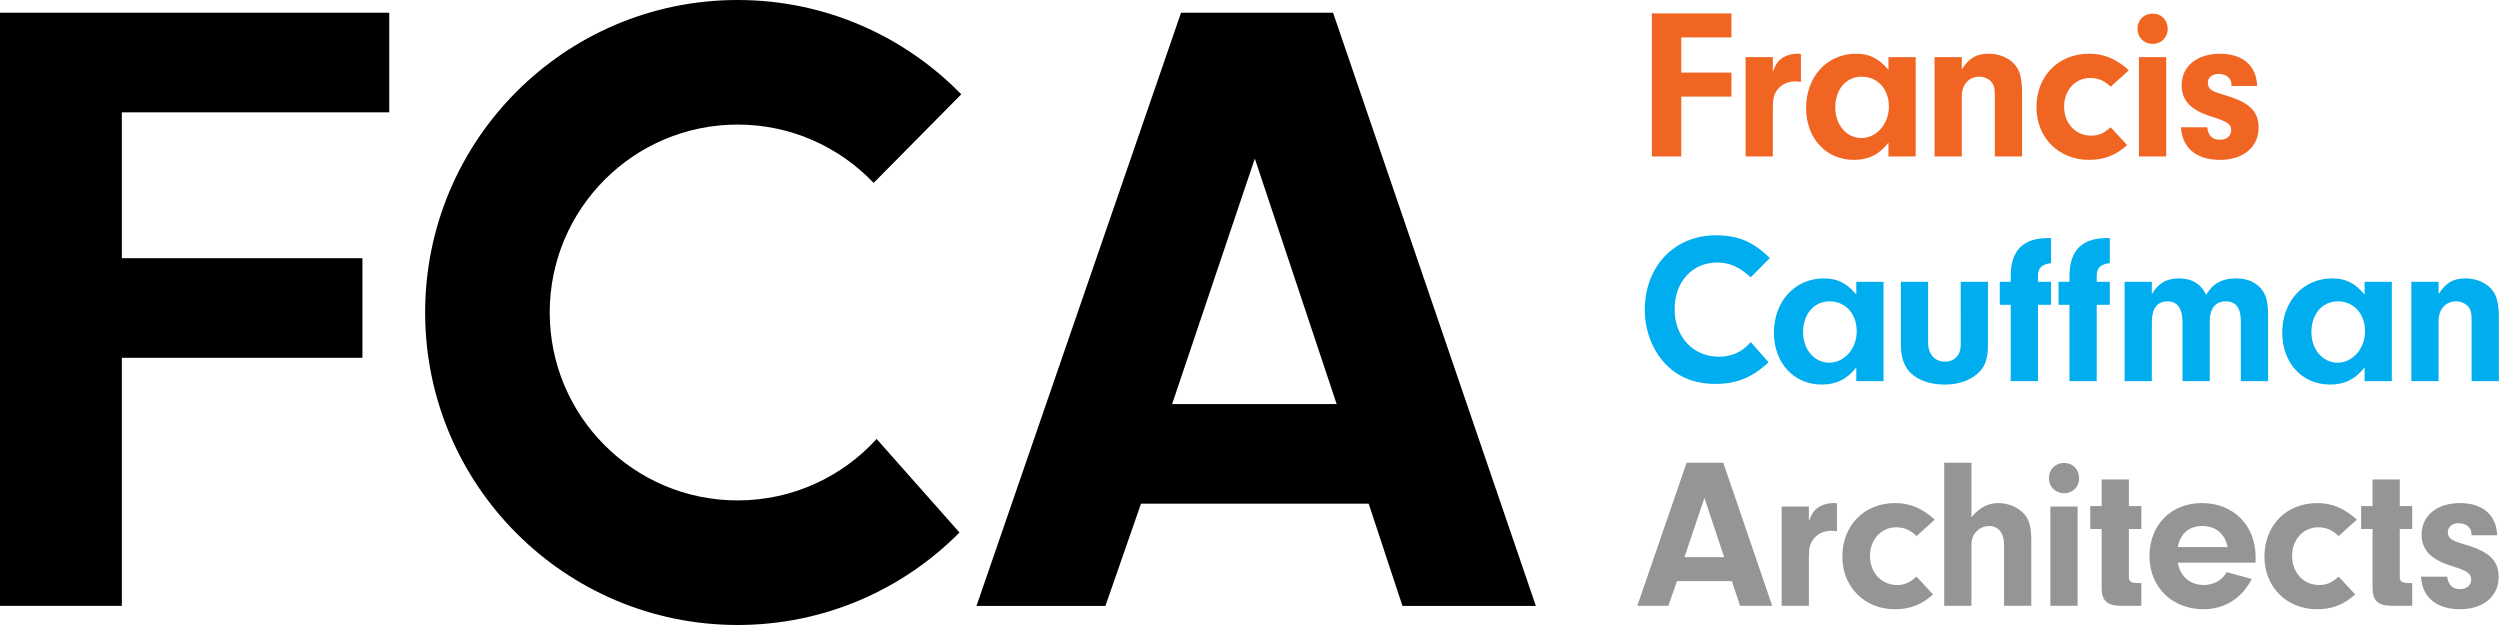 <?xml version="1.0" encoding="utf-8"?>
<svg version="1.1" id="Layer_1" xmlns="http://www.w3.org/2000/svg" xmlns:xlink="http://www.w3.org/1999/xlink" x="0px" y="0px"
	 viewBox="0 0 264 66" style="enable-background:new 0 0 264 66;" xml:space="preserve">

<path d="M0,63.983h12.865v-26.2h25.407v-10.518H12.865v-15.401h28.241V1.347H0V63.983z M140.774,1.348h-16.058l-21.599,62.636
	h13.616l3.757-10.799h24.041l3.568,10.799h14.087L140.774,1.348z M123.777,42.666l8.733-25.919l8.64,25.919H123.777z
	 M77.894,13.155c5.653,0,10.749,2.367,14.364,6.16l9.251-9.356C95.516,3.818,87.153,0,77.894,0
	C59.669,0,44.895,14.774,44.895,32.999c0,18.225,14.774,32.999,32.999,32.999c9.162,0,17.45-3.736,23.429-9.765l-8.751-9.879
	c-3.63,3.986-8.862,6.489-14.678,6.489c-10.959,0-19.844-8.885-19.844-19.844C58.05,22.039,66.935,13.155,77.894,13.155z"/>
<path style="fill:#F16522;" d="M174.438,16.521h3.103v-6.319h5.3V7.666h-5.3v-3.715h5.3v-2.536h-8.403V16.521z M188.141,6.171
	c-0.431,0.318-0.635,0.635-0.929,1.405v-1.54h-2.876v10.485h2.876v-5.05c0-0.997,0.091-1.45,0.43-1.925
	c0.408-0.589,1.133-0.951,1.926-0.951c0.158,0,0.385,0.023,0.611,0.045v-2.944c-0.159-0.023-0.271-0.023-0.34-0.023
	C189.205,5.673,188.594,5.853,188.141,6.171z M199.42,7.372c-1.02-1.201-1.993-1.699-3.42-1.699
	c-3.059,0-5.277,2.424-5.277,5.73c0,3.194,2.106,5.481,5.051,5.481c1.54,0,2.671-0.566,3.646-1.812v1.449h2.876V6.036h-2.876
	V7.372z M196.566,14.574c-1.562,0-2.763-1.383-2.763-3.217c0-1.925,1.155-3.26,2.786-3.26c1.699,0,2.877,1.314,2.877,3.169
	C199.466,13.08,198.174,14.574,196.566,14.574z M210.02,5.673c-1.313,0-2.084,0.453-2.854,1.654v-1.291h-2.876v10.485
	h2.876v-6.363c0-1.224,0.748-2.061,1.856-2.061c0.567,0,1.111,0.271,1.382,0.702c0.182,0.294,0.249,0.633,0.249,1.222v6.5h2.877
	v-6.635c0-1.722-0.25-2.559-0.928-3.24C211.969,6.036,211.018,5.673,210.02,5.673z M220.732,8.232
	c0.839,0,1.518,0.295,2.153,0.929l1.925-1.744c-1.336-1.2-2.627-1.744-4.19-1.744c-3.262,0-5.573,2.355-5.573,5.662
	c0,3.194,2.356,5.549,5.551,5.549c1.585,0,2.831-0.476,4.03-1.563l-1.743-1.88c-0.747,0.657-1.291,0.884-2.038,0.884
	c-1.677,0-2.877-1.291-2.877-3.08C217.97,9.524,219.148,8.232,220.732,8.232z M227.324,1.438
	c-0.929,0-1.607,0.68-1.607,1.609c0,0.905,0.678,1.585,1.607,1.585c0.907,0,1.586-0.68,1.586-1.563
	C228.91,2.118,228.253,1.438,227.324,1.438z M225.875,16.522h2.876V6.036h-2.876V16.522z M235.228,10.136
	c-1.449-0.453-1.472-0.453-1.789-0.703c-0.181-0.134-0.294-0.407-0.294-0.679c0-0.566,0.453-0.951,1.155-0.951
	c0.77,0,1.336,0.454,1.336,1.087v0.181h2.718c-0.069-2.129-1.518-3.396-3.919-3.396c-2.445,0-4.054,1.335-4.054,3.328
	c0,1.654,1.02,2.672,3.283,3.352c1.54,0.476,1.949,0.77,1.949,1.404c0,0.589-0.475,0.998-1.156,0.998
	c-0.838,0-1.244-0.409-1.382-1.315h-2.762c0.114,2.174,1.631,3.443,4.122,3.443c2.447,0,4.077-1.359,4.077-3.398
	C238.512,11.789,237.584,10.861,235.228,10.136z"/>
<path style="fill:#00ADEE;" d="M181.346,27.723c1.267,0,2.309,0.453,3.533,1.562l2.016-2.038c-1.789-1.744-3.374-2.4-5.707-2.4
	c-4.372,0-7.497,3.284-7.497,7.882c0,2.083,0.747,4.122,2.038,5.547c1.336,1.496,3.171,2.265,5.413,2.265
	c2.242,0,3.873-0.655,5.617-2.287l-1.88-2.129c-0.928,1.066-1.993,1.54-3.375,1.54c-2.717,0-4.665-2.105-4.665-5.005
	C176.839,29.762,178.696,27.723,181.346,27.723z M196.023,31.098c-1.019-1.201-1.993-1.699-3.42-1.699
	c-3.059,0-5.277,2.424-5.277,5.73c0,3.194,2.106,5.481,5.051,5.481c1.54,0,2.672-0.567,3.646-1.812v1.449h2.876V29.761h-2.876
	V31.098z M193.169,38.299c-1.562,0-2.763-1.382-2.763-3.216c0-1.925,1.155-3.26,2.786-3.26c1.699,0,2.877,1.313,2.877,3.169
	C196.069,36.805,194.777,38.299,193.169,38.299z M207.053,36.398c0,1.108-0.634,1.789-1.699,1.789
	c-1.042,0-1.744-0.792-1.744-1.971v-6.455h-2.877v6.637c0,1.382,0.363,2.378,1.111,3.056c0.815,0.748,2.061,1.156,3.51,1.156
	c1.381,0,2.559-0.385,3.397-1.087c0.861-0.725,1.178-1.585,1.178-3.125v-6.637h-2.876V36.398z M212.331,29.172v0.589h-1.155v2.423
	h1.155v8.063h2.876v-8.063h1.382v-2.423h-1.382v-0.589c0-0.883,0.385-1.268,1.382-1.382v-2.649
	C213.712,25.05,212.331,26.364,212.331,29.172z M218.537,29.172v0.589h-1.155v2.423h1.155v8.063h2.876v-8.063h1.382v-2.423
	h-1.382v-0.589c0-0.883,0.385-1.268,1.382-1.382v-2.649C219.918,25.05,218.537,26.364,218.537,29.172z M236.134,29.399
	c-1.495,0-2.468,0.544-3.171,1.744c-0.498-1.133-1.494-1.744-2.852-1.744c-1.337,0-2.221,0.52-2.877,1.675v-1.313h-2.876v10.486
	h2.876v-6.228c0-1.449,0.566-2.196,1.652-2.196c1.043,0,1.586,0.747,1.586,2.196v6.228h2.876v-6.319
	c0-1.336,0.613-2.105,1.678-2.105c1.087,0,1.606,0.678,1.606,2.105v6.319h2.877v-6.862c0-1.586-0.204-2.311-0.837-3.013
	C238.083,29.739,237.199,29.399,236.134,29.399z M249.701,31.098c-1.019-1.201-1.992-1.699-3.42-1.699
	c-3.058,0-5.276,2.424-5.276,5.73c0,3.194,2.105,5.481,5.05,5.481c1.541,0,2.672-0.567,3.646-1.812v1.449h2.876V29.761h-2.876
	V31.098z M246.848,38.299c-1.563,0-2.763-1.382-2.763-3.216c0-1.925,1.154-3.26,2.785-3.26c1.699,0,2.878,1.313,2.878,3.169
	C249.748,36.805,248.456,38.299,246.848,38.299z M262.951,30.372c-0.634-0.611-1.585-0.973-2.582-0.973
	c-1.313,0-2.084,0.454-2.854,1.653v-1.291h-2.876v10.486h2.876v-6.364c0-1.223,0.748-2.06,1.856-2.06
	c0.567,0,1.111,0.27,1.383,0.702c0.181,0.294,0.248,0.633,0.248,1.222v6.5h2.878v-6.635
	C263.88,31.89,263.63,31.052,262.951,30.372z"/>
<path style="fill:#939597;" d="M178.108,48.866l-5.21,15.106h3.284l0.906-2.604h5.798l0.861,2.604h3.397l-5.164-15.106H178.108z
	 M177.881,58.831l2.106-6.251l2.084,6.251H177.881z M191.946,53.624c-0.431,0.316-0.635,0.634-0.929,1.403v-1.54h-2.876v10.486
	h2.876v-5.05c0-0.997,0.091-1.45,0.431-1.926c0.407-0.589,1.132-0.95,1.925-0.95c0.158,0,0.385,0.022,0.611,0.045v-2.945
	c-0.159-0.022-0.271-0.022-0.34-0.022C193.01,53.125,192.399,53.305,191.946,53.624z M200.235,55.683
	c0.838,0,1.518,0.295,2.152,0.93l1.925-1.744c-1.336-1.201-2.627-1.744-4.19-1.744c-3.262,0-5.571,2.354-5.571,5.662
	c0,3.193,2.354,5.548,5.549,5.548c1.585,0,2.831-0.475,4.031-1.563l-1.744-1.88c-0.747,0.657-1.291,0.885-2.038,0.885
	c-1.676,0-2.877-1.291-2.877-3.08C197.472,56.974,198.65,55.683,200.235,55.683z M211.062,53.124
	c-1.133,0-1.994,0.453-2.877,1.495v-5.753h-2.876v15.107h2.876v-6.251c0-0.816,0.136-1.223,0.589-1.655
	c0.34-0.34,0.793-0.52,1.291-0.52c0.951,0,1.563,0.748,1.563,1.925v6.501h2.876v-6.909c0-1.517-0.249-2.333-0.927-2.966
	C212.964,53.509,211.967,53.124,211.062,53.124z M216.52,63.972h2.876v-10.485h-2.876V63.972z M217.969,48.888
	c-0.928,0-1.607,0.681-1.607,1.609c0,0.906,0.679,1.585,1.607,1.585c0.907,0,1.586-0.679,1.586-1.562
	C219.555,49.569,218.898,48.888,217.969,48.888z M224.809,50.633h-2.876v2.809h-1.201v2.423h1.201v6.115
	c-0.022,1.382,0.498,1.948,1.902,1.993h2.287v-2.4h-0.498c-0.633-0.046-0.815-0.182-0.815-0.68v-5.028h1.313v-2.423h-1.313V50.633z
	 M232.51,53.124c-3.238,0-5.526,2.311-5.526,5.594c0,3.263,2.379,5.617,5.708,5.617c2.218,0,4.053-1.155,5.095-3.193
	l-2.65-0.725c-0.453,0.838-1.358,1.359-2.423,1.359c-1.427,0-2.492-0.906-2.741-2.356h8.199l0.024-0.565
	C238.196,55.48,235.863,53.124,232.51,53.124z M229.973,57.768c0.272-1.428,1.201-2.221,2.582-2.221
	c1.428,0,2.424,0.838,2.673,2.221H229.973z M244.809,55.683c0.839,0,1.518,0.295,2.152,0.93l1.925-1.744
	c-1.336-1.201-2.627-1.744-4.19-1.744c-3.262,0-5.572,2.354-5.572,5.662c0,3.193,2.356,5.548,5.55,5.548
	c1.585,0,2.831-0.475,4.031-1.563l-1.744-1.88c-0.747,0.657-1.291,0.885-2.038,0.885c-1.676,0-2.877-1.291-2.877-3.08
	C242.046,56.974,243.224,55.683,244.809,55.683z M253.416,50.633h-2.876v2.809h-1.201v2.423h1.201v6.115
	c-0.023,1.382,0.498,1.948,1.901,1.993h2.287v-2.4h-0.497c-0.634-0.046-0.815-0.182-0.815-0.68v-5.028h1.312v-2.423h-1.312V50.633
	z M260.572,57.586c-1.449-0.453-1.473-0.453-1.789-0.703c-0.182-0.134-0.294-0.406-0.294-0.678c0-0.567,0.453-0.952,1.154-0.952
	c0.771,0,1.337,0.454,1.337,1.087v0.182h2.718c-0.069-2.129-1.519-3.397-3.919-3.397c-2.445,0-4.055,1.335-4.055,3.329
	c0,1.654,1.021,2.672,3.284,3.351c1.54,0.477,1.949,0.771,1.949,1.405c0,0.588-0.475,0.997-1.156,0.997
	c-0.838,0-1.245-0.409-1.381-1.314h-2.762c0.112,2.174,1.63,3.442,4.121,3.442c2.446,0,4.077-1.358,4.077-3.397
	C263.856,59.24,262.927,58.312,260.572,57.586z"/>
</svg>
